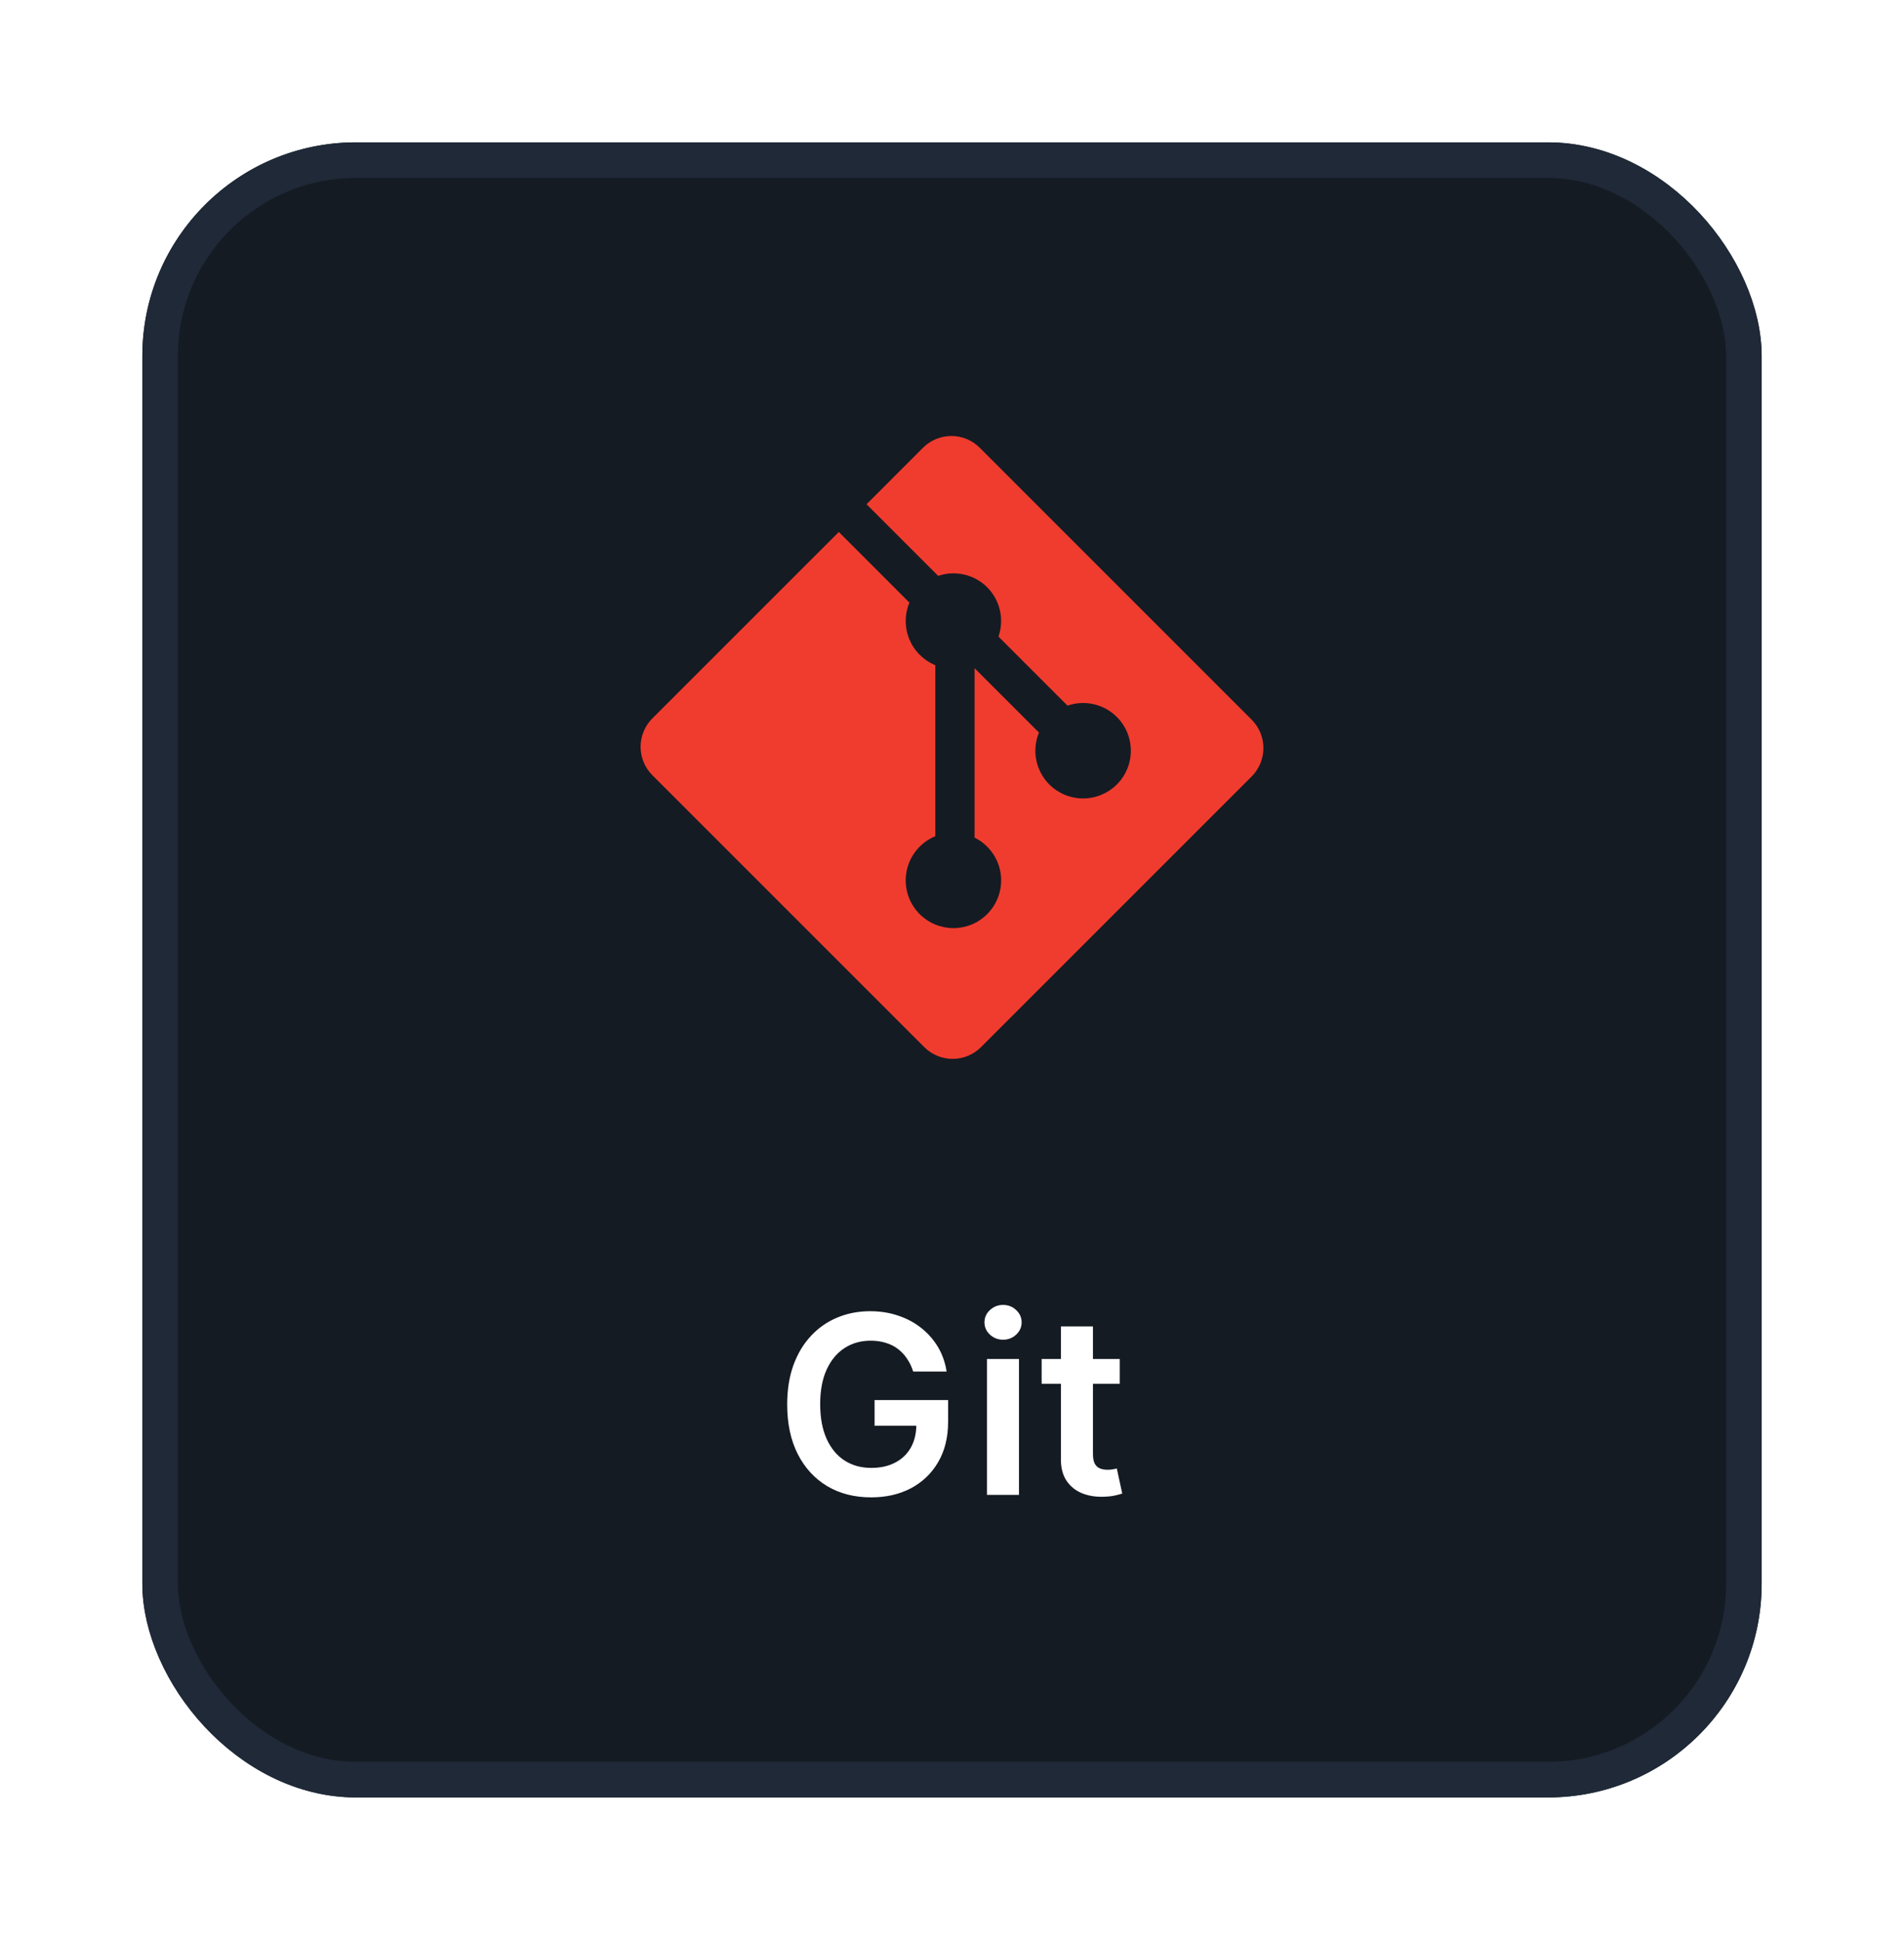 <svg width="107" height="109" viewBox="0 0 107 109" fill="none" xmlns="http://www.w3.org/2000/svg">
<g filter="url(#filter0_d_5845_13716)">
<rect x="8" y="6" width="91" height="93" rx="12" fill="#151B23"/>
<rect x="9" y="7" width="89" height="91" rx="11" stroke="#1F2937" stroke-width="2"/>
<path d="M70.341 38.441L55.059 23.161C54.85 22.951 54.601 22.785 54.328 22.672C54.054 22.558 53.761 22.5 53.465 22.5C53.168 22.5 52.875 22.558 52.602 22.672C52.328 22.785 52.08 22.951 51.87 23.161L48.698 26.334L52.723 30.359C53.196 30.198 53.704 30.173 54.191 30.287C54.678 30.4 55.123 30.647 55.477 31C55.832 31.356 56.08 31.805 56.192 32.295C56.305 32.785 56.277 33.297 56.112 33.772L59.992 37.651C60.468 37.486 60.98 37.458 61.47 37.571C61.96 37.684 62.409 37.932 62.764 38.288C63.014 38.537 63.211 38.833 63.346 39.158C63.481 39.483 63.55 39.832 63.55 40.184C63.55 40.536 63.481 40.885 63.346 41.211C63.211 41.536 63.014 41.832 62.764 42.081C62.261 42.584 61.578 42.866 60.867 42.866C60.155 42.866 59.472 42.584 58.969 42.081C58.595 41.706 58.34 41.229 58.236 40.71C58.133 40.191 58.185 39.652 58.387 39.163L54.768 35.546V45.067C55.15 45.255 55.482 45.532 55.735 45.875C55.989 46.217 56.157 46.615 56.227 47.035C56.296 47.455 56.264 47.886 56.134 48.292C56.003 48.697 55.778 49.066 55.477 49.367C55.228 49.616 54.932 49.814 54.607 49.949C54.282 50.083 53.933 50.153 53.581 50.153C53.228 50.153 52.88 50.083 52.554 49.949C52.229 49.814 51.933 49.616 51.684 49.367C51.435 49.118 51.237 48.822 51.103 48.497C50.968 48.172 50.898 47.823 50.898 47.471C50.898 47.118 50.968 46.77 51.103 46.444C51.237 46.119 51.435 45.823 51.684 45.574C51.935 45.323 52.233 45.123 52.562 44.988V35.379C52.235 35.244 51.938 35.046 51.687 34.797C51.437 34.547 51.239 34.25 51.103 33.923C50.968 33.596 50.899 33.246 50.9 32.892C50.9 32.538 50.971 32.188 51.107 31.862L47.139 27.893L36.659 38.37C36.237 38.793 36 39.366 36 39.964C36 40.562 36.237 41.135 36.659 41.558L51.942 56.84C52.365 57.263 52.938 57.5 53.536 57.5C54.133 57.5 54.707 57.263 55.13 56.84L70.341 41.63C70.763 41.206 71 40.633 71 40.035C71 39.438 70.763 38.864 70.341 38.441Z" fill="#F03C2E"/>
<path d="M51.318 75.07C51.235 74.801 51.12 74.561 50.974 74.349C50.832 74.133 50.66 73.949 50.457 73.797C50.258 73.644 50.03 73.53 49.771 73.454C49.513 73.374 49.231 73.335 48.926 73.335C48.379 73.335 47.892 73.472 47.465 73.747C47.037 74.022 46.7 74.427 46.455 74.96C46.213 75.49 46.092 76.137 46.092 76.899C46.092 77.668 46.213 78.319 46.455 78.853C46.697 79.387 47.034 79.793 47.465 80.071C47.895 80.346 48.396 80.484 48.966 80.484C49.483 80.484 49.93 80.384 50.308 80.185C50.689 79.987 50.983 79.705 51.188 79.34C51.394 78.972 51.496 78.541 51.496 78.048L51.914 78.112H49.15V76.671H53.281V77.894C53.281 78.765 53.096 79.519 52.724 80.156C52.353 80.792 51.843 81.282 51.193 81.627C50.544 81.969 49.798 82.139 48.956 82.139C48.018 82.139 47.194 81.929 46.485 81.508C45.779 81.084 45.227 80.482 44.83 79.703C44.435 78.921 44.238 77.993 44.238 76.919C44.238 76.097 44.354 75.363 44.586 74.717C44.821 74.07 45.149 73.522 45.57 73.071C45.991 72.617 46.485 72.272 47.052 72.037C47.619 71.798 48.235 71.679 48.901 71.679C49.465 71.679 49.99 71.762 50.477 71.928C50.965 72.09 51.397 72.322 51.775 72.624C52.156 72.925 52.469 73.283 52.715 73.697C52.96 74.112 53.12 74.569 53.197 75.07H51.318ZM55.464 82V74.364H57.264V82H55.464ZM56.369 73.28C56.084 73.28 55.838 73.185 55.633 72.996C55.427 72.804 55.325 72.574 55.325 72.305C55.325 72.034 55.427 71.803 55.633 71.614C55.838 71.422 56.084 71.326 56.369 71.326C56.657 71.326 56.902 71.422 57.104 71.614C57.31 71.803 57.413 72.034 57.413 72.305C57.413 72.574 57.31 72.804 57.104 72.996C56.902 73.185 56.657 73.28 56.369 73.28ZM62.927 74.364V75.756H58.538V74.364H62.927ZM59.621 72.534H61.421V79.703C61.421 79.945 61.457 80.131 61.53 80.26C61.607 80.386 61.706 80.472 61.829 80.519C61.951 80.565 62.087 80.588 62.236 80.588C62.349 80.588 62.452 80.58 62.545 80.563C62.641 80.547 62.714 80.532 62.763 80.519L63.067 81.925C62.971 81.959 62.833 81.995 62.654 82.035C62.478 82.075 62.263 82.098 62.008 82.104C61.557 82.118 61.151 82.05 60.79 81.901C60.428 81.748 60.142 81.513 59.929 81.195C59.721 80.876 59.618 80.479 59.621 80.001V72.534Z" fill="white"/>
</g>
<defs>
<filter id="filter0_d_5845_13716" x="0" y="0" width="107" height="109" filterUnits="userSpaceOnUse" color-interpolation-filters="sRGB">
<feFlood flood-opacity="0" result="BackgroundImageFix"/>
<feColorMatrix in="SourceAlpha" type="matrix" values="0 0 0 0 0 0 0 0 0 0 0 0 0 0 0 0 0 0 127 0" result="hardAlpha"/>
<feOffset dy="2"/>
<feGaussianBlur stdDeviation="4"/>
<feColorMatrix type="matrix" values="0 0 0 0 0 0 0 0 0 0 0 0 0 0 0 0 0 0 0.25 0"/>
<feBlend mode="normal" in2="BackgroundImageFix" result="effect1_dropShadow_5845_13716"/>
<feBlend mode="normal" in="SourceGraphic" in2="effect1_dropShadow_5845_13716" result="shape"/>
</filter>
</defs>
</svg>
